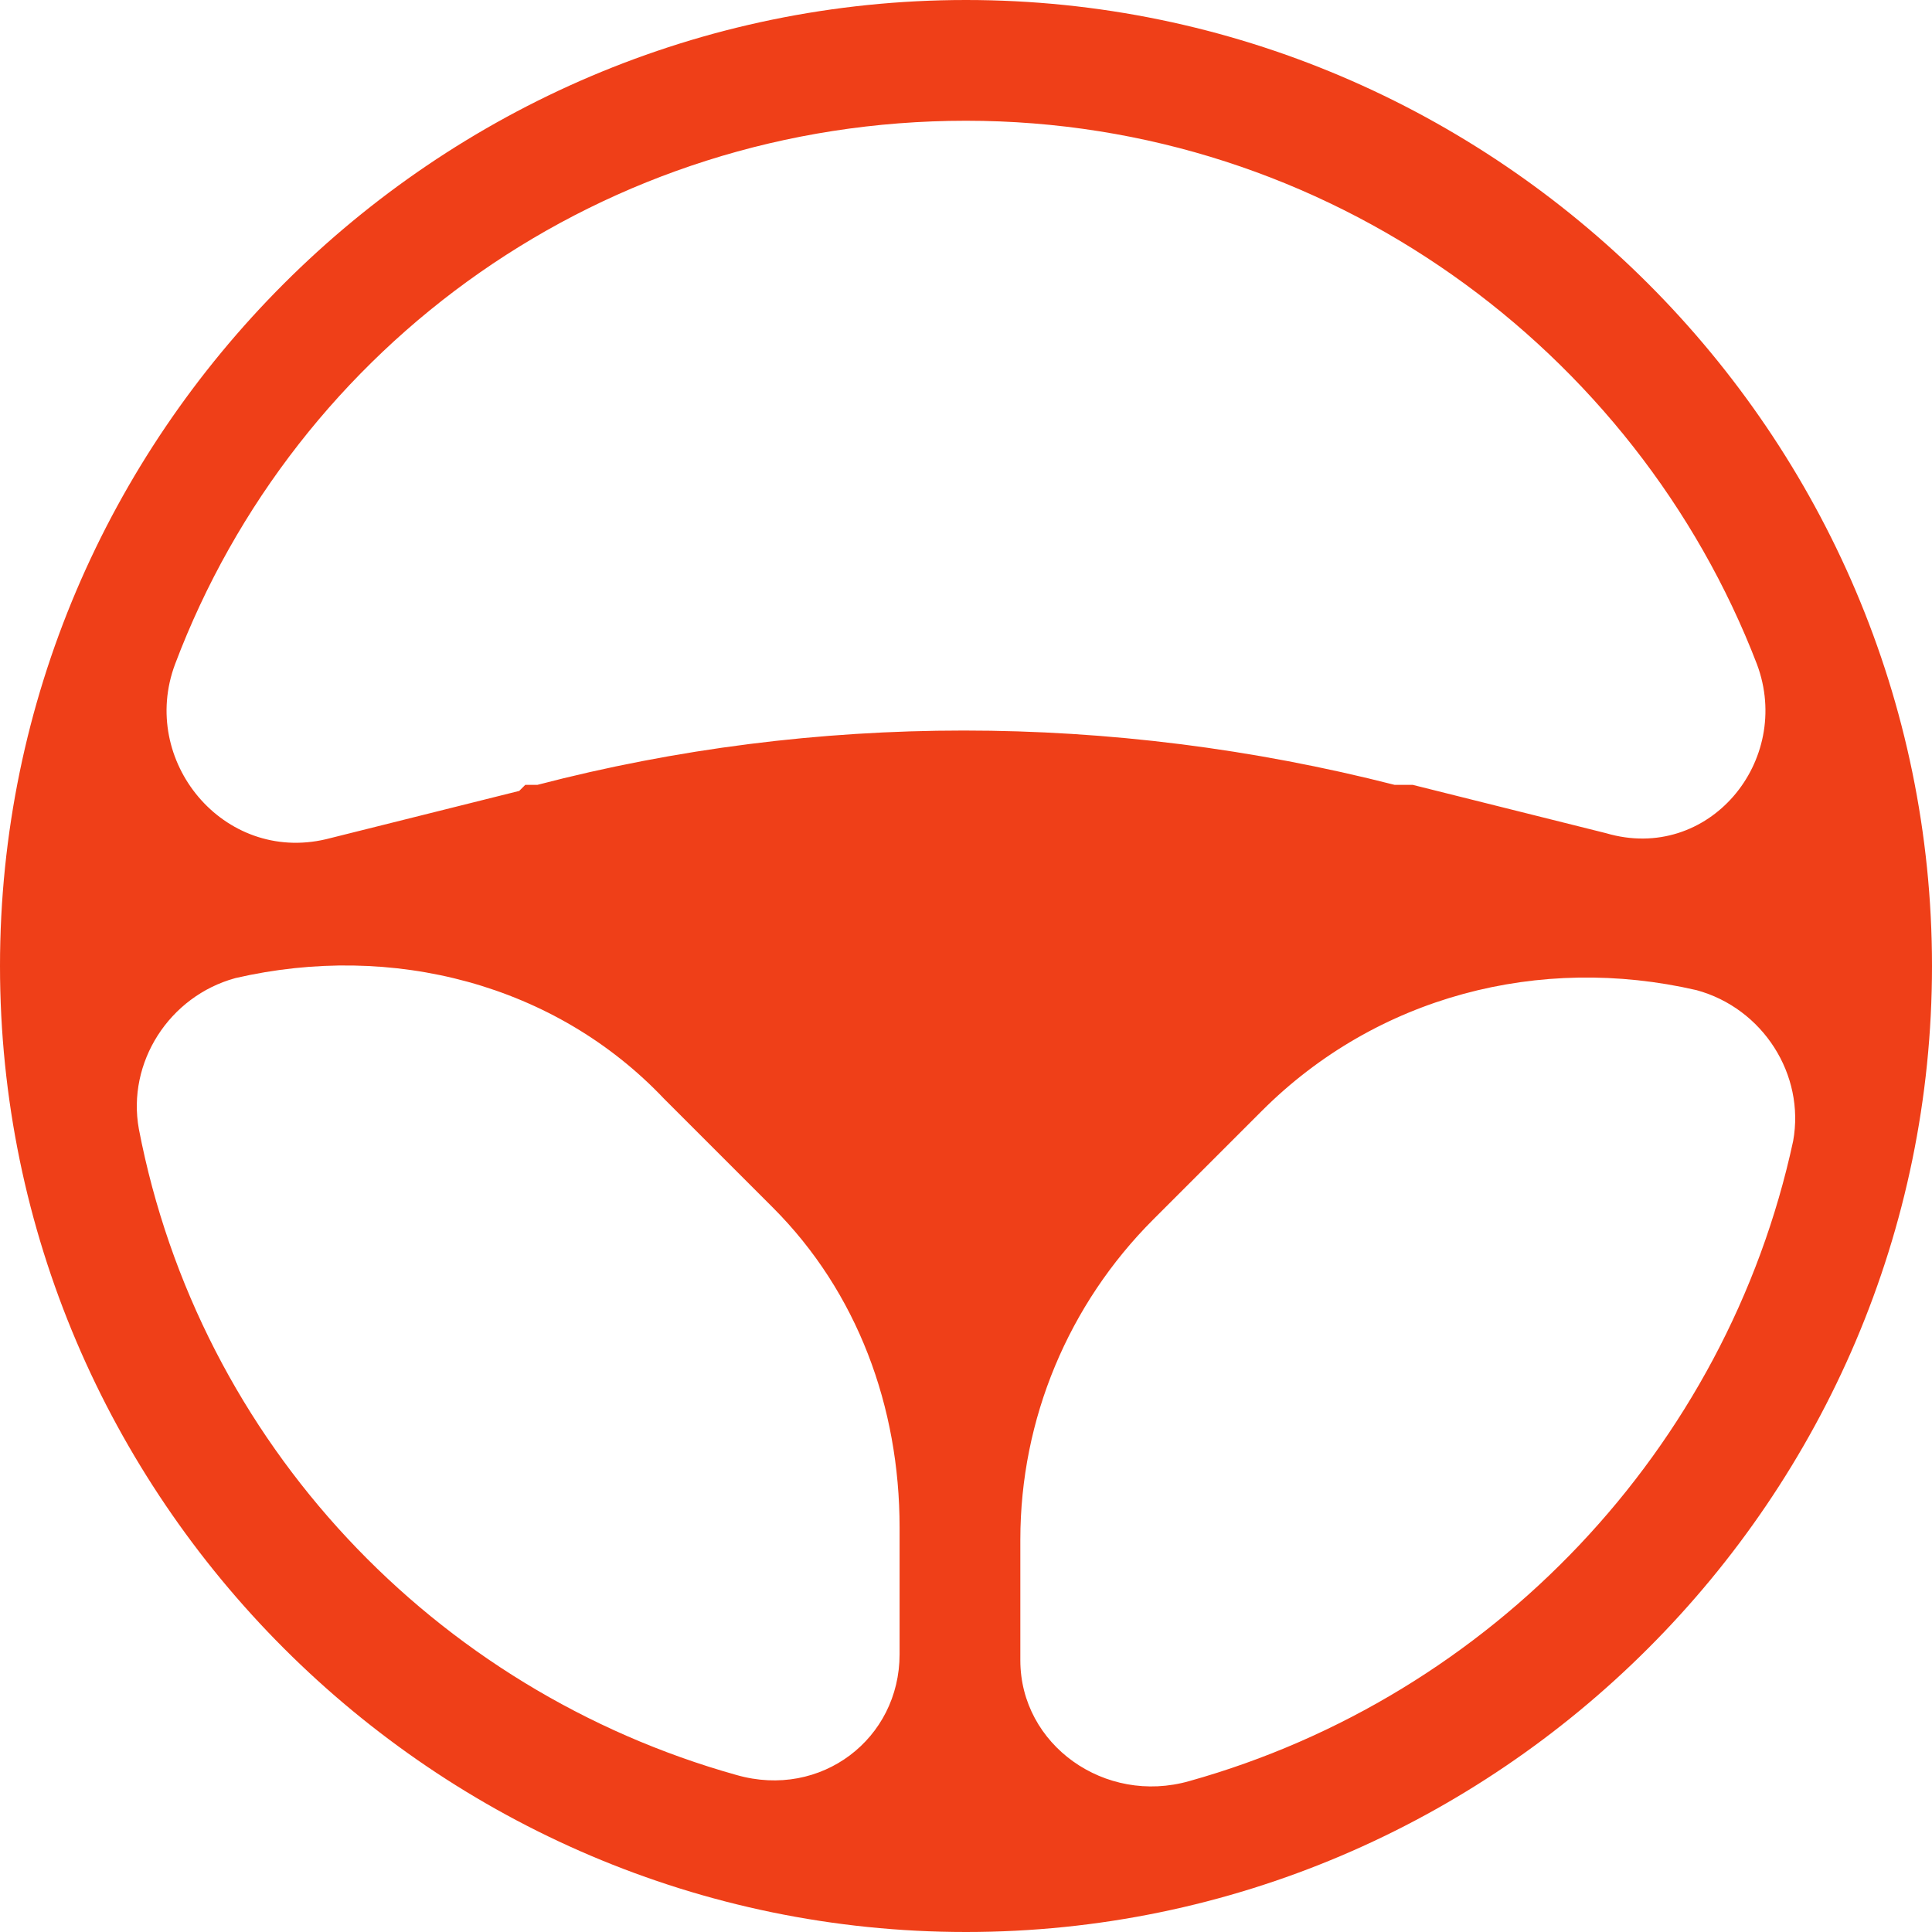 <svg width="80" height="80" viewBox="0 0 80 80" fill="none" xmlns="http://www.w3.org/2000/svg">
<path d="M40 0C18 0 0 18 0 40C0 62 18 80 40 80C62 80 80 62 80 40C80 18 62 0 40 0ZM7.25 27.5C12.25 14.25 25 5 40 5C55 5 67.75 14.5 72.75 27.5C74.25 31.5 70.75 35.75 66.5 34.5L58.5 32.5H58.25H57.75C46 29.5 33.75 29.5 22.25 32.5H21.75L21.5 32.75L13.5 34.75C9.25 35.75 5.75 31.5 7.25 27.5ZM37.25 68.5C37.25 72 34 74.5 30.5 73.5C18 70 8.25 59.75 5.75 46.75C5.25 44 7 41.25 9.75 40.5C16.25 39 23 40.75 27.5 45.5L32 50C35.5 53.5 37.25 58.25 37.25 63.25V68.5ZM35.75 40.75C35.75 38.25 37.75 36.25 40.25 36.25C42.75 36.25 44.75 38.25 44.75 40.75C44.75 43.25 42.75 45.25 40.25 45.25C37.75 45.25 35.75 43.25 35.75 40.75ZM49.25 73.75C45.75 74.75 42.25 72.25 42.25 68.75V63.75C42.25 58.75 44.25 54 47.75 50.5L52.25 46C57 41.25 63.75 39.5 70.25 41C73 41.75 74.75 44.5 74.25 47.25C71.5 60 61.75 70.25 49.25 73.75Z" fill="#EF3F18"/>
<circle cx="40" cy="41" r="5" fill="#EF3F18"/>
</svg>
